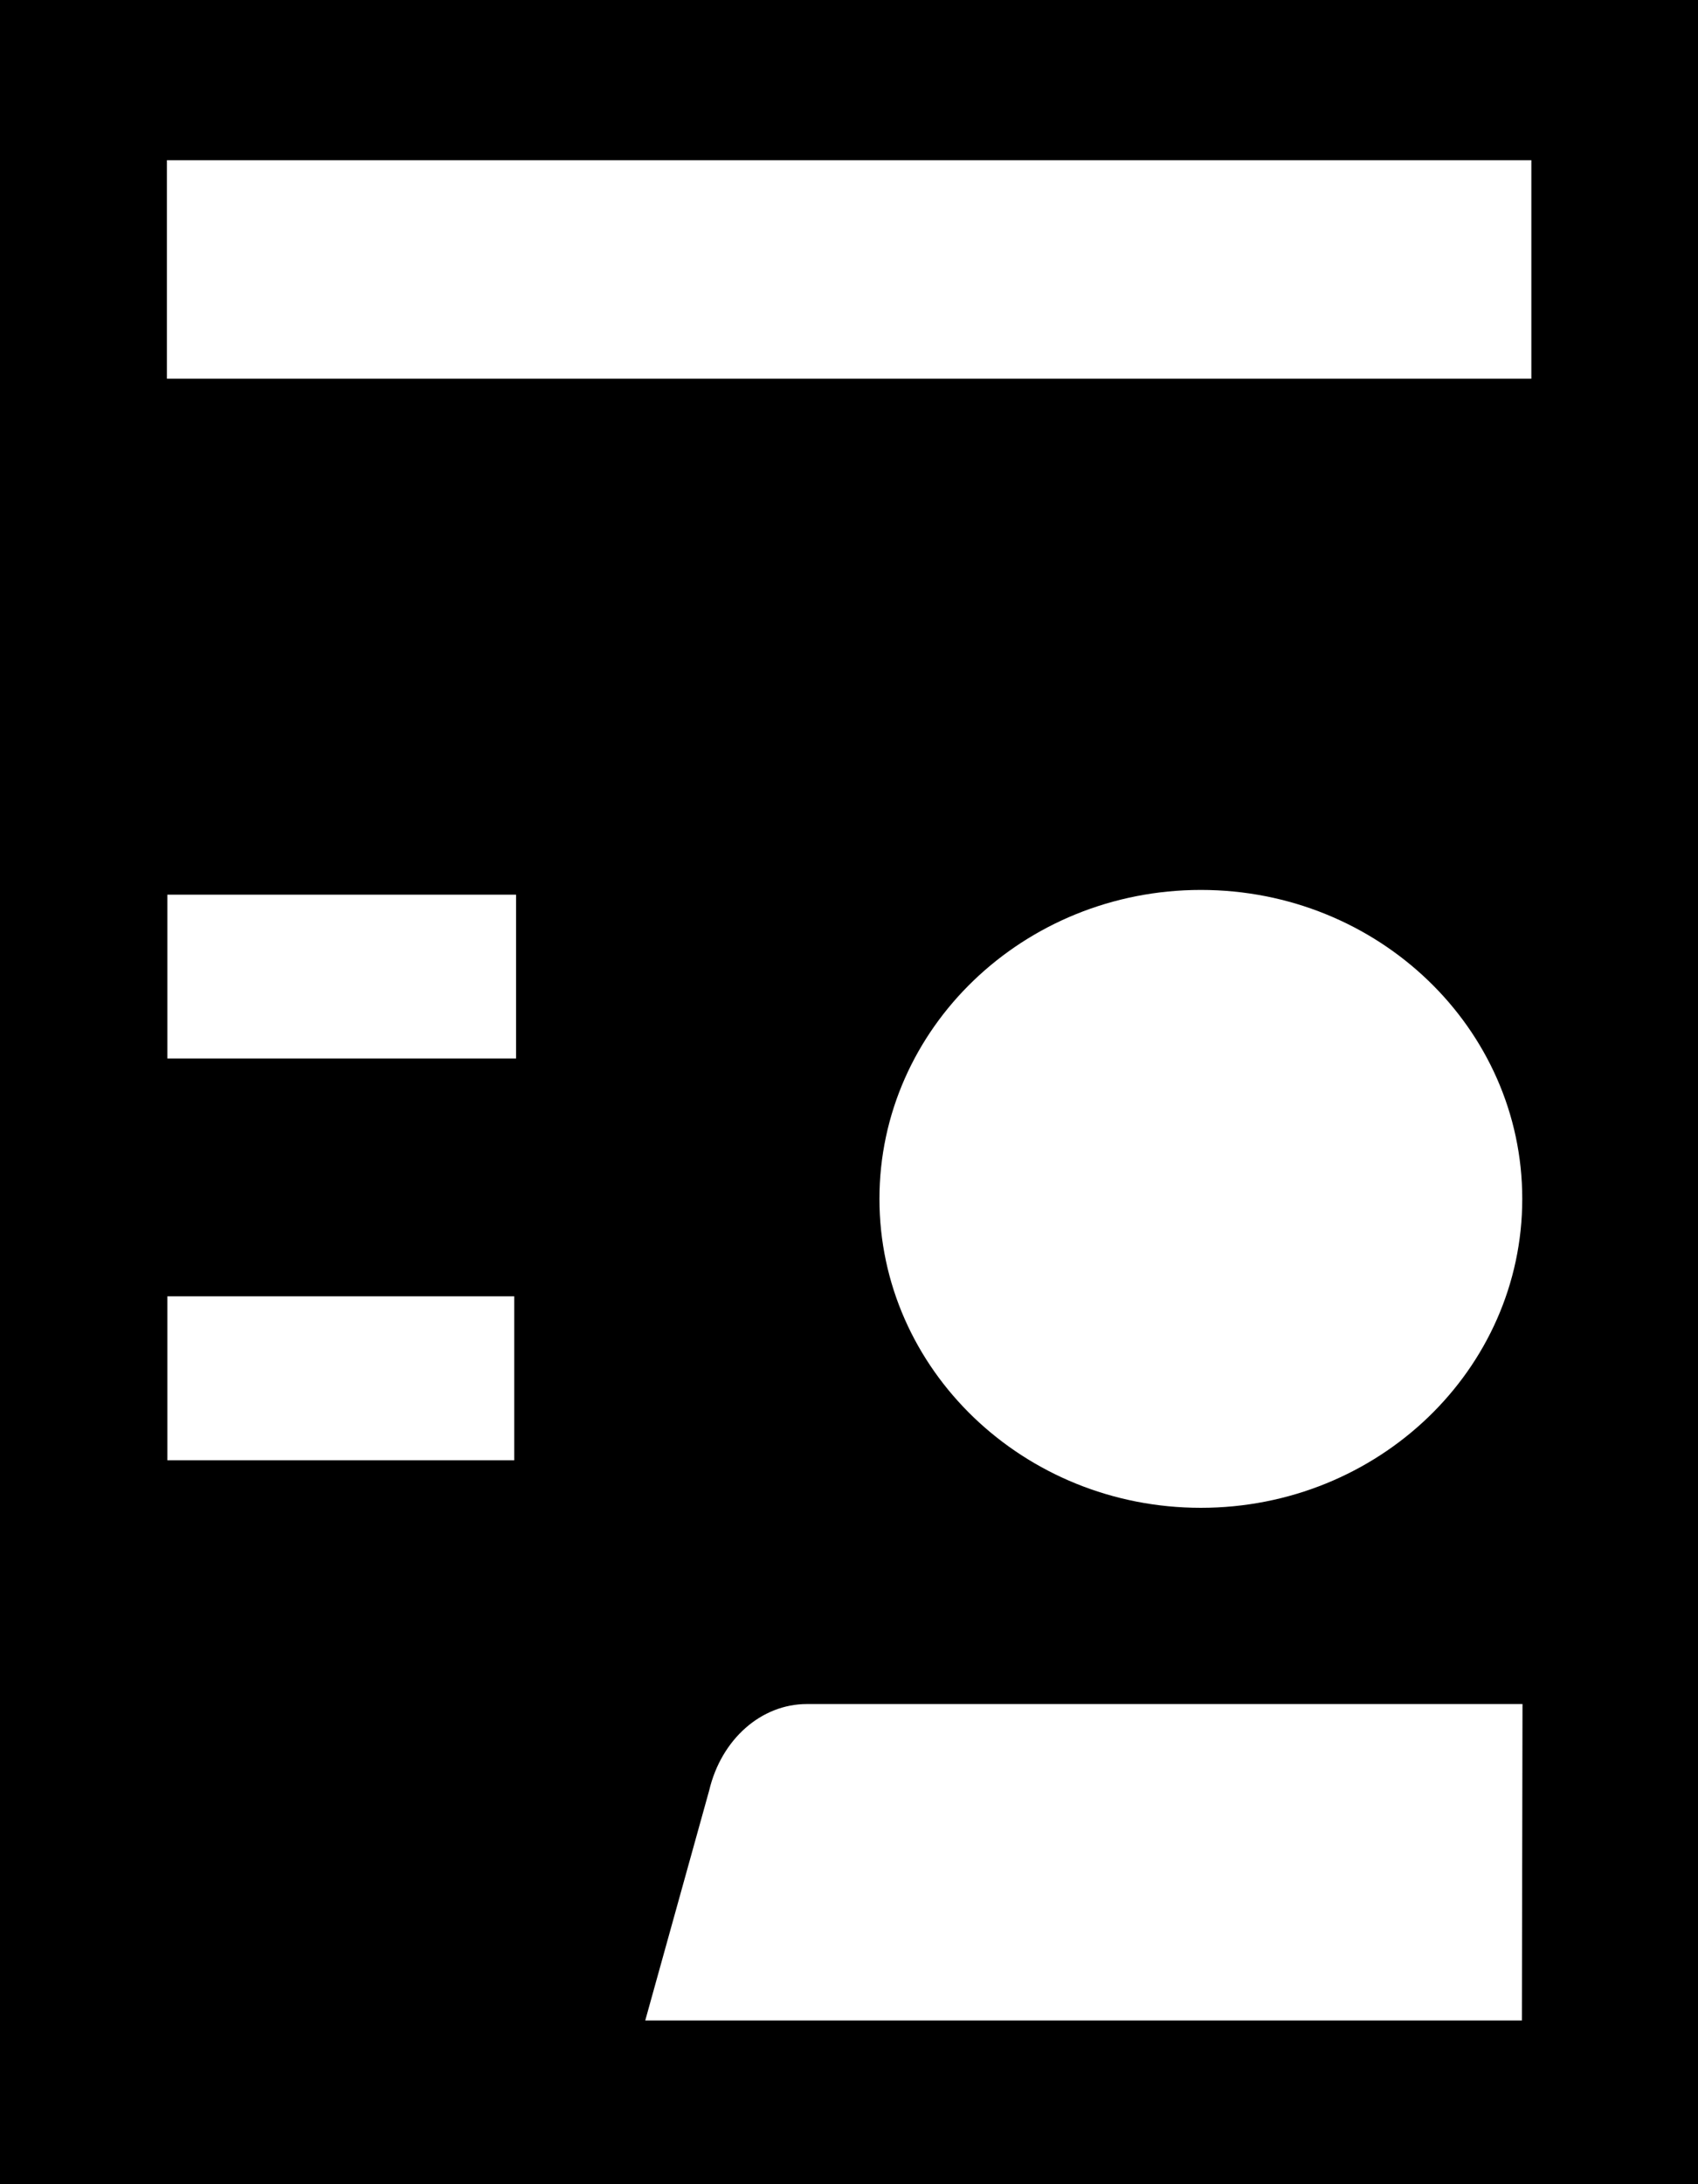 <svg height="18" viewBox="0 0 14 18" width="14" xmlns="http://www.w3.org/2000/svg"><path d="m0 0v18h14v-18zm12.551 9.88c0 1.406-1.187 2.546-2.65 2.546-1.462 0-2.65-1.14-2.65-2.546 0-1.405 1.188-2.546 2.65-2.546 1.463 0 2.65 1.14 2.65 2.546zm-11.171.803h2.86v1.351h-2.86zm0-3.31h2.875v1.35h-2.875zm3.94 9.278.527-1.895c.1-.423.429-.713.806-.713h5.9l-.005 2.608zm7.306-13.53h-11.25v-1.801h11.25v1.802z" fill-rule="evenodd"/></svg>